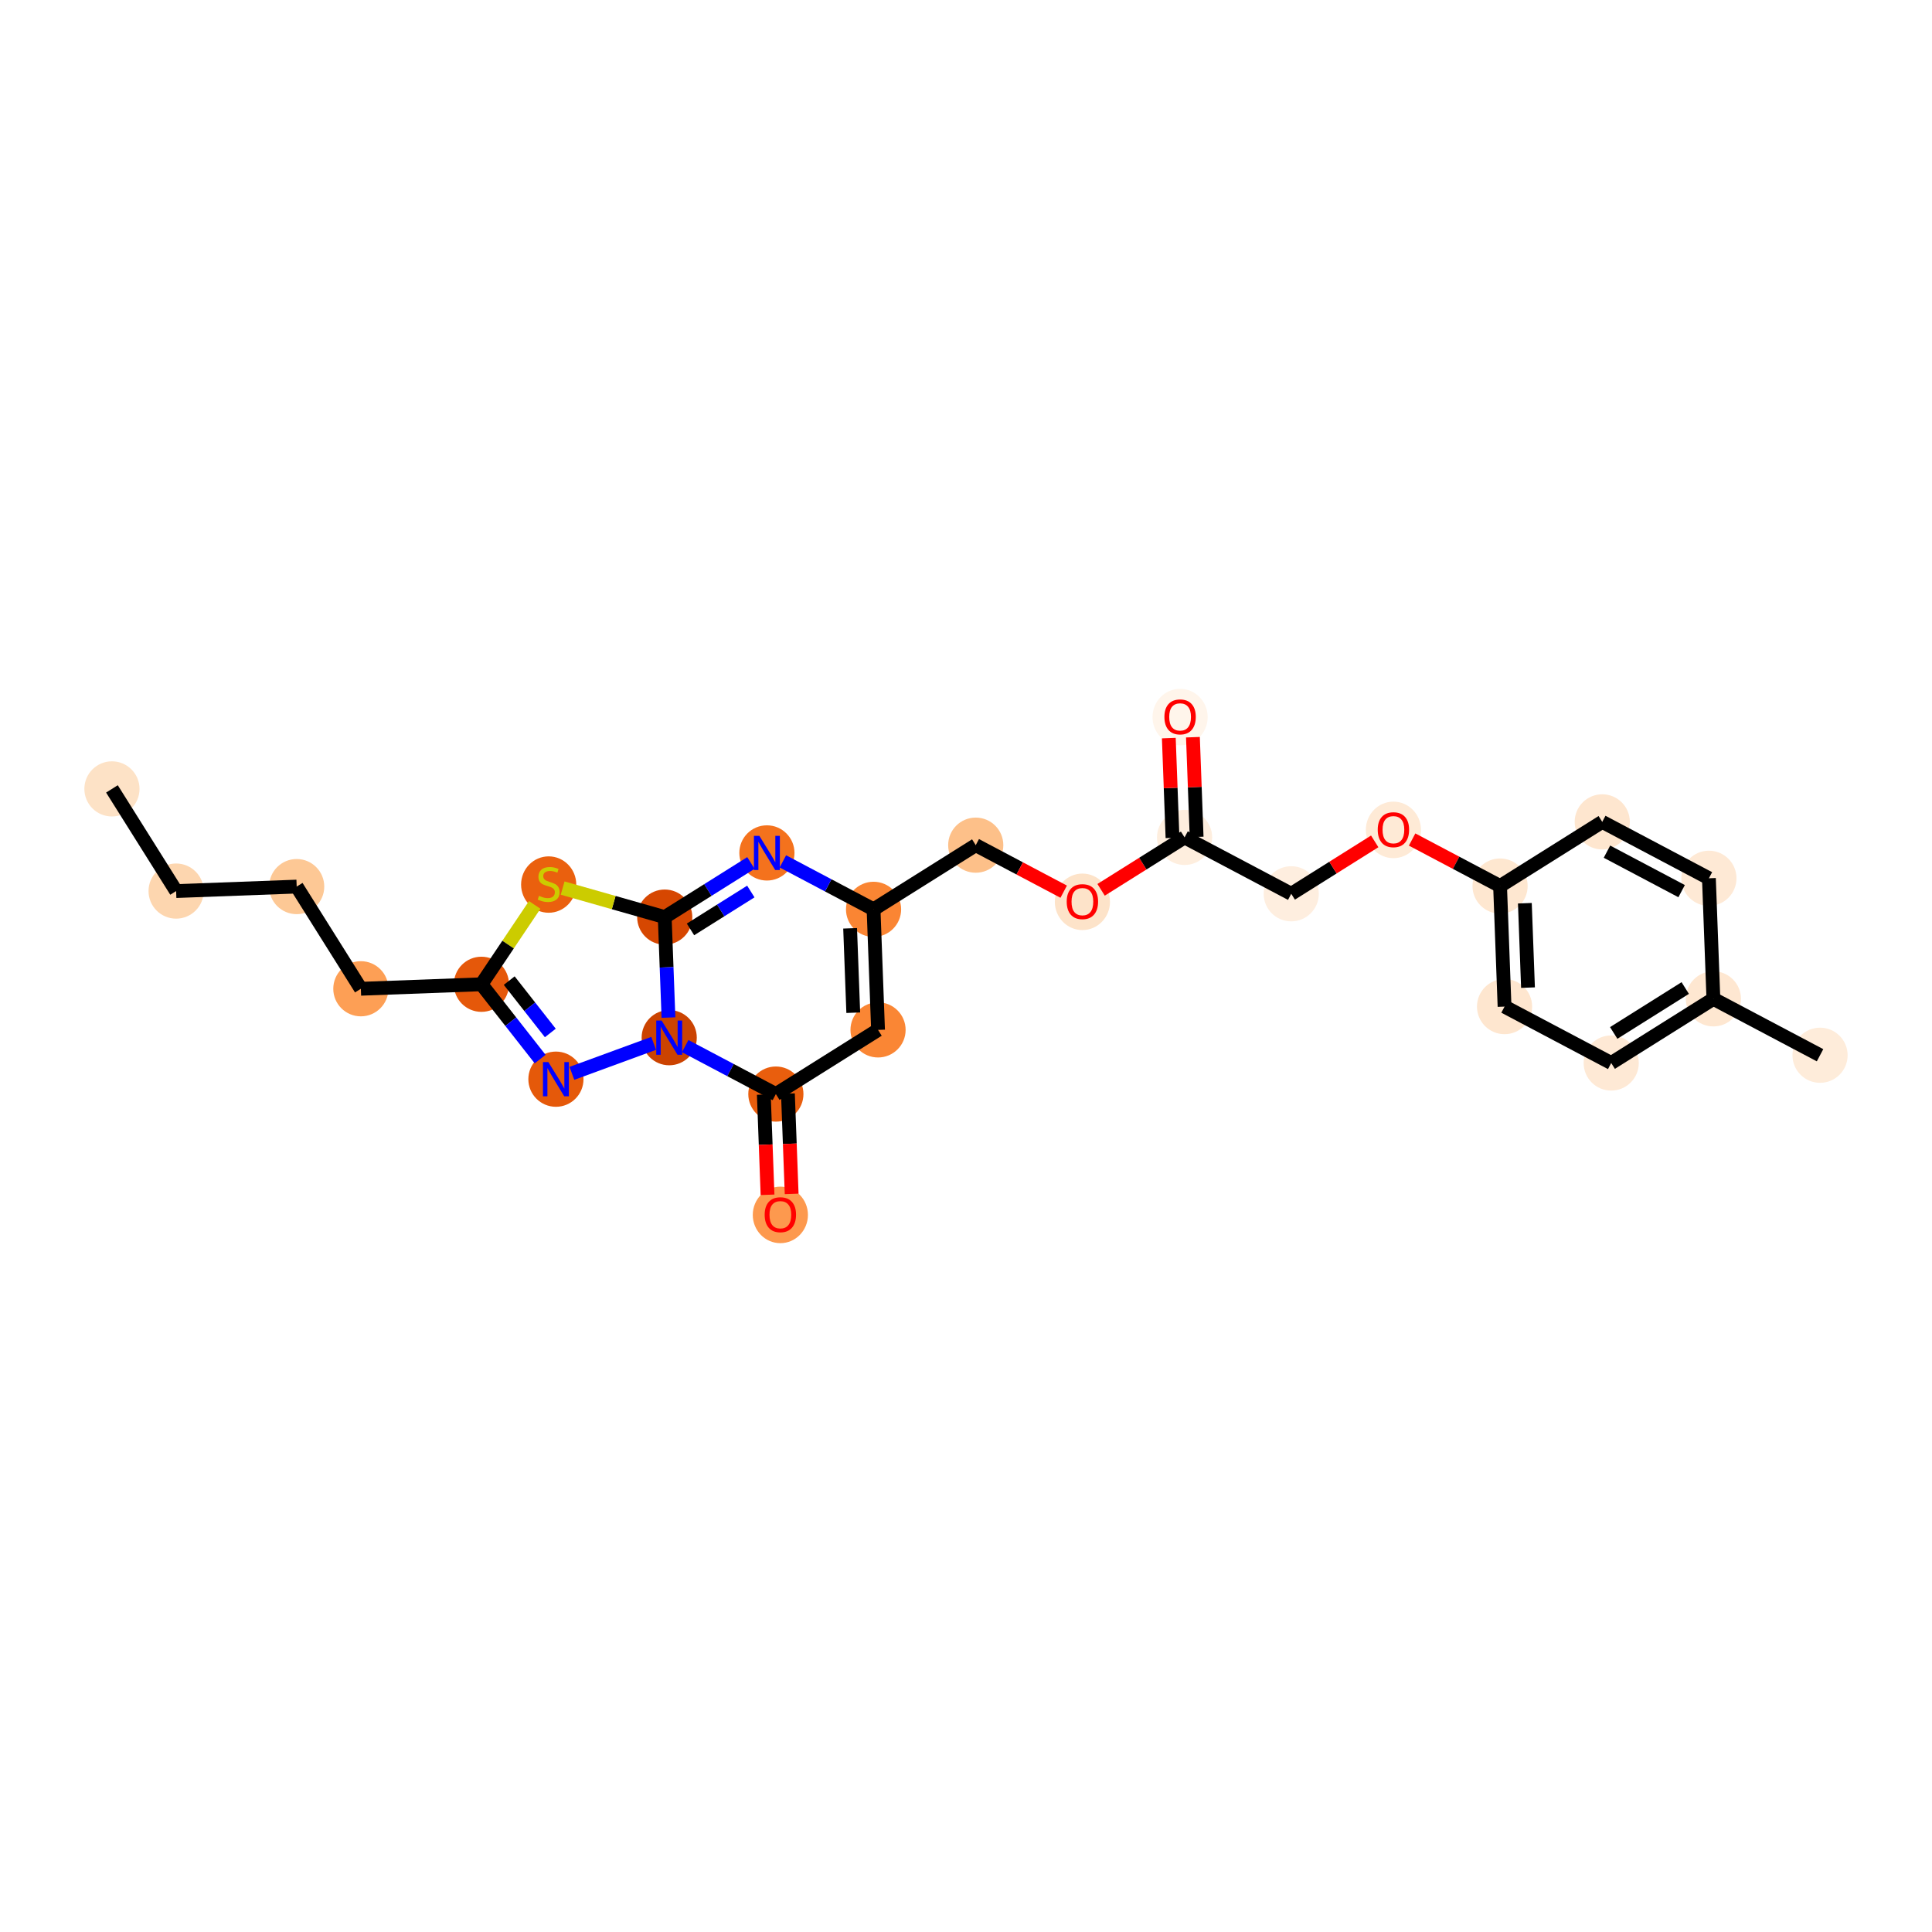 <?xml version='1.0' encoding='iso-8859-1'?>
<svg version='1.1' baseProfile='full'
              xmlns='http://www.w3.org/2000/svg'
                      xmlns:rdkit='http://www.rdkit.org/xml'
                      xmlns:xlink='http://www.w3.org/1999/xlink'
                  xml:space='preserve'
width='280px' height='280px' viewBox='0 0 280 280'>
<!-- END OF HEADER -->
<rect style='opacity:1.0;fill:#FFFFFF;stroke:none' width='280' height='280' x='0' y='0'> </rect>
<ellipse cx='16.224' cy='114.333' rx='3.497' ry='3.497'  style='fill:#FDE2C6;fill-rule:evenodd;stroke:#FDE2C6;stroke-width:1.0px;stroke-linecap:butt;stroke-linejoin:miter;stroke-opacity:1' />
<ellipse cx='25.524' cy='129.141' rx='3.497' ry='3.497'  style='fill:#FDD6AF;fill-rule:evenodd;stroke:#FDD6AF;stroke-width:1.0px;stroke-linecap:butt;stroke-linejoin:miter;stroke-opacity:1' />
<ellipse cx='42.998' cy='128.491' rx='3.497' ry='3.497'  style='fill:#FDC895;fill-rule:evenodd;stroke:#FDC895;stroke-width:1.0px;stroke-linecap:butt;stroke-linejoin:miter;stroke-opacity:1' />
<ellipse cx='52.298' cy='143.299' rx='3.497' ry='3.497'  style='fill:#FD9F55;fill-rule:evenodd;stroke:#FD9F55;stroke-width:1.0px;stroke-linecap:butt;stroke-linejoin:miter;stroke-opacity:1' />
<ellipse cx='69.772' cy='142.65' rx='3.497' ry='3.497'  style='fill:#E5580A;fill-rule:evenodd;stroke:#E5580A;stroke-width:1.0px;stroke-linecap:butt;stroke-linejoin:miter;stroke-opacity:1' />
<ellipse cx='80.569' cy='156.404' rx='3.497' ry='3.502'  style='fill:#E5590A;fill-rule:evenodd;stroke:#E5590A;stroke-width:1.0px;stroke-linecap:butt;stroke-linejoin:miter;stroke-opacity:1' />
<ellipse cx='96.987' cy='150.387' rx='3.497' ry='3.502'  style='fill:#CB4301;fill-rule:evenodd;stroke:#CB4301;stroke-width:1.0px;stroke-linecap:butt;stroke-linejoin:miter;stroke-opacity:1' />
<ellipse cx='112.445' cy='158.561' rx='3.497' ry='3.497'  style='fill:#E95E0D;fill-rule:evenodd;stroke:#E95E0D;stroke-width:1.0px;stroke-linecap:butt;stroke-linejoin:miter;stroke-opacity:1' />
<ellipse cx='113.095' cy='176.074' rx='3.497' ry='3.596'  style='fill:#FD994E;fill-rule:evenodd;stroke:#FD994E;stroke-width:1.0px;stroke-linecap:butt;stroke-linejoin:miter;stroke-opacity:1' />
<ellipse cx='127.253' cy='149.261' rx='3.497' ry='3.497'  style='fill:#FA8634;fill-rule:evenodd;stroke:#FA8634;stroke-width:1.0px;stroke-linecap:butt;stroke-linejoin:miter;stroke-opacity:1' />
<ellipse cx='126.603' cy='131.787' rx='3.497' ry='3.497'  style='fill:#FA8533;fill-rule:evenodd;stroke:#FA8533;stroke-width:1.0px;stroke-linecap:butt;stroke-linejoin:miter;stroke-opacity:1' />
<ellipse cx='141.412' cy='122.487' rx='3.497' ry='3.497'  style='fill:#FDC089;fill-rule:evenodd;stroke:#FDC089;stroke-width:1.0px;stroke-linecap:butt;stroke-linejoin:miter;stroke-opacity:1' />
<ellipse cx='156.87' cy='130.7' rx='3.497' ry='3.596'  style='fill:#FDE3C9;fill-rule:evenodd;stroke:#FDE3C9;stroke-width:1.0px;stroke-linecap:butt;stroke-linejoin:miter;stroke-opacity:1' />
<ellipse cx='171.678' cy='121.362' rx='3.497' ry='3.497'  style='fill:#FEEEDE;fill-rule:evenodd;stroke:#FEEEDE;stroke-width:1.0px;stroke-linecap:butt;stroke-linejoin:miter;stroke-opacity:1' />
<ellipse cx='171.028' cy='103.926' rx='3.497' ry='3.596'  style='fill:#FFF5EB;fill-rule:evenodd;stroke:#FFF5EB;stroke-width:1.0px;stroke-linecap:butt;stroke-linejoin:miter;stroke-opacity:1' />
<ellipse cx='187.136' cy='129.536' rx='3.497' ry='3.497'  style='fill:#FEEEDF;fill-rule:evenodd;stroke:#FEEEDF;stroke-width:1.0px;stroke-linecap:butt;stroke-linejoin:miter;stroke-opacity:1' />
<ellipse cx='201.944' cy='120.275' rx='3.497' ry='3.596'  style='fill:#FEEAD6;fill-rule:evenodd;stroke:#FEEAD6;stroke-width:1.0px;stroke-linecap:butt;stroke-linejoin:miter;stroke-opacity:1' />
<ellipse cx='217.402' cy='128.411' rx='3.497' ry='3.497'  style='fill:#FEE7D0;fill-rule:evenodd;stroke:#FEE7D0;stroke-width:1.0px;stroke-linecap:butt;stroke-linejoin:miter;stroke-opacity:1' />
<ellipse cx='218.051' cy='145.885' rx='3.497' ry='3.497'  style='fill:#FEE6CF;fill-rule:evenodd;stroke:#FEE6CF;stroke-width:1.0px;stroke-linecap:butt;stroke-linejoin:miter;stroke-opacity:1' />
<ellipse cx='233.509' cy='154.059' rx='3.497' ry='3.497'  style='fill:#FEE9D5;fill-rule:evenodd;stroke:#FEE9D5;stroke-width:1.0px;stroke-linecap:butt;stroke-linejoin:miter;stroke-opacity:1' />
<ellipse cx='248.318' cy='144.76' rx='3.497' ry='3.497'  style='fill:#FEE7D1;fill-rule:evenodd;stroke:#FEE7D1;stroke-width:1.0px;stroke-linecap:butt;stroke-linejoin:miter;stroke-opacity:1' />
<ellipse cx='263.775' cy='152.934' rx='3.497' ry='3.497'  style='fill:#FEECDA;fill-rule:evenodd;stroke:#FEECDA;stroke-width:1.0px;stroke-linecap:butt;stroke-linejoin:miter;stroke-opacity:1' />
<ellipse cx='247.668' cy='127.286' rx='3.497' ry='3.497'  style='fill:#FEE9D5;fill-rule:evenodd;stroke:#FEE9D5;stroke-width:1.0px;stroke-linecap:butt;stroke-linejoin:miter;stroke-opacity:1' />
<ellipse cx='232.21' cy='119.111' rx='3.497' ry='3.497'  style='fill:#FEE6CF;fill-rule:evenodd;stroke:#FEE6CF;stroke-width:1.0px;stroke-linecap:butt;stroke-linejoin:miter;stroke-opacity:1' />
<ellipse cx='111.146' cy='123.613' rx='3.497' ry='3.502'  style='fill:#F4721D;fill-rule:evenodd;stroke:#F4721D;stroke-width:1.0px;stroke-linecap:butt;stroke-linejoin:miter;stroke-opacity:1' />
<ellipse cx='96.337' cy='132.913' rx='3.497' ry='3.497'  style='fill:#D64701;fill-rule:evenodd;stroke:#D64701;stroke-width:1.0px;stroke-linecap:butt;stroke-linejoin:miter;stroke-opacity:1' />
<ellipse cx='79.518' cy='128.197' rx='3.497' ry='3.586'  style='fill:#EA600E;fill-rule:evenodd;stroke:#EA600E;stroke-width:1.0px;stroke-linecap:butt;stroke-linejoin:miter;stroke-opacity:1' />
<path class='bond-0 atom-0 atom-1' d='M 16.224,114.333 L 25.524,129.141' style='fill:none;fill-rule:evenodd;stroke:#000000;stroke-width:2.0px;stroke-linecap:butt;stroke-linejoin:miter;stroke-opacity:1' />
<path class='bond-1 atom-1 atom-2' d='M 25.524,129.141 L 42.998,128.491' style='fill:none;fill-rule:evenodd;stroke:#000000;stroke-width:2.0px;stroke-linecap:butt;stroke-linejoin:miter;stroke-opacity:1' />
<path class='bond-2 atom-2 atom-3' d='M 42.998,128.491 L 52.298,143.299' style='fill:none;fill-rule:evenodd;stroke:#000000;stroke-width:2.0px;stroke-linecap:butt;stroke-linejoin:miter;stroke-opacity:1' />
<path class='bond-3 atom-3 atom-4' d='M 52.298,143.299 L 69.772,142.65' style='fill:none;fill-rule:evenodd;stroke:#000000;stroke-width:2.0px;stroke-linecap:butt;stroke-linejoin:miter;stroke-opacity:1' />
<path class='bond-4 atom-4 atom-5' d='M 69.772,142.65 L 74.027,148.07' style='fill:none;fill-rule:evenodd;stroke:#000000;stroke-width:2.0px;stroke-linecap:butt;stroke-linejoin:miter;stroke-opacity:1' />
<path class='bond-4 atom-4 atom-5' d='M 74.027,148.07 L 78.282,153.491' style='fill:none;fill-rule:evenodd;stroke:#0000FF;stroke-width:2.0px;stroke-linecap:butt;stroke-linejoin:miter;stroke-opacity:1' />
<path class='bond-4 atom-4 atom-5' d='M 73.8,142.116 L 76.778,145.911' style='fill:none;fill-rule:evenodd;stroke:#000000;stroke-width:2.0px;stroke-linecap:butt;stroke-linejoin:miter;stroke-opacity:1' />
<path class='bond-4 atom-4 atom-5' d='M 76.778,145.911 L 79.757,149.706' style='fill:none;fill-rule:evenodd;stroke:#0000FF;stroke-width:2.0px;stroke-linecap:butt;stroke-linejoin:miter;stroke-opacity:1' />
<path class='bond-26 atom-26 atom-4' d='M 77.493,131.147 L 73.633,136.898' style='fill:none;fill-rule:evenodd;stroke:#CCCC00;stroke-width:2.0px;stroke-linecap:butt;stroke-linejoin:miter;stroke-opacity:1' />
<path class='bond-26 atom-26 atom-4' d='M 73.633,136.898 L 69.772,142.65' style='fill:none;fill-rule:evenodd;stroke:#000000;stroke-width:2.0px;stroke-linecap:butt;stroke-linejoin:miter;stroke-opacity:1' />
<path class='bond-5 atom-5 atom-6' d='M 82.884,155.556 L 94.734,151.213' style='fill:none;fill-rule:evenodd;stroke:#0000FF;stroke-width:2.0px;stroke-linecap:butt;stroke-linejoin:miter;stroke-opacity:1' />
<path class='bond-6 atom-6 atom-7' d='M 99.302,151.611 L 105.874,155.086' style='fill:none;fill-rule:evenodd;stroke:#0000FF;stroke-width:2.0px;stroke-linecap:butt;stroke-linejoin:miter;stroke-opacity:1' />
<path class='bond-6 atom-6 atom-7' d='M 105.874,155.086 L 112.445,158.561' style='fill:none;fill-rule:evenodd;stroke:#000000;stroke-width:2.0px;stroke-linecap:butt;stroke-linejoin:miter;stroke-opacity:1' />
<path class='bond-27 atom-25 atom-6' d='M 96.337,132.913 L 96.608,140.193' style='fill:none;fill-rule:evenodd;stroke:#000000;stroke-width:2.0px;stroke-linecap:butt;stroke-linejoin:miter;stroke-opacity:1' />
<path class='bond-27 atom-25 atom-6' d='M 96.608,140.193 L 96.879,147.474' style='fill:none;fill-rule:evenodd;stroke:#0000FF;stroke-width:2.0px;stroke-linecap:butt;stroke-linejoin:miter;stroke-opacity:1' />
<path class='bond-7 atom-7 atom-8' d='M 110.698,158.626 L 110.968,165.893' style='fill:none;fill-rule:evenodd;stroke:#000000;stroke-width:2.0px;stroke-linecap:butt;stroke-linejoin:miter;stroke-opacity:1' />
<path class='bond-7 atom-7 atom-8' d='M 110.968,165.893 L 111.238,173.159' style='fill:none;fill-rule:evenodd;stroke:#FF0000;stroke-width:2.0px;stroke-linecap:butt;stroke-linejoin:miter;stroke-opacity:1' />
<path class='bond-7 atom-7 atom-8' d='M 114.192,158.496 L 114.463,165.763' style='fill:none;fill-rule:evenodd;stroke:#000000;stroke-width:2.0px;stroke-linecap:butt;stroke-linejoin:miter;stroke-opacity:1' />
<path class='bond-7 atom-7 atom-8' d='M 114.463,165.763 L 114.733,173.029' style='fill:none;fill-rule:evenodd;stroke:#FF0000;stroke-width:2.0px;stroke-linecap:butt;stroke-linejoin:miter;stroke-opacity:1' />
<path class='bond-8 atom-7 atom-9' d='M 112.445,158.561 L 127.253,149.261' style='fill:none;fill-rule:evenodd;stroke:#000000;stroke-width:2.0px;stroke-linecap:butt;stroke-linejoin:miter;stroke-opacity:1' />
<path class='bond-9 atom-9 atom-10' d='M 127.253,149.261 L 126.603,131.787' style='fill:none;fill-rule:evenodd;stroke:#000000;stroke-width:2.0px;stroke-linecap:butt;stroke-linejoin:miter;stroke-opacity:1' />
<path class='bond-9 atom-9 atom-10' d='M 123.661,146.77 L 123.206,134.538' style='fill:none;fill-rule:evenodd;stroke:#000000;stroke-width:2.0px;stroke-linecap:butt;stroke-linejoin:miter;stroke-opacity:1' />
<path class='bond-10 atom-10 atom-11' d='M 126.603,131.787 L 141.412,122.487' style='fill:none;fill-rule:evenodd;stroke:#000000;stroke-width:2.0px;stroke-linecap:butt;stroke-linejoin:miter;stroke-opacity:1' />
<path class='bond-23 atom-10 atom-24' d='M 126.603,131.787 L 120.032,128.312' style='fill:none;fill-rule:evenodd;stroke:#000000;stroke-width:2.0px;stroke-linecap:butt;stroke-linejoin:miter;stroke-opacity:1' />
<path class='bond-23 atom-10 atom-24' d='M 120.032,128.312 L 113.461,124.837' style='fill:none;fill-rule:evenodd;stroke:#0000FF;stroke-width:2.0px;stroke-linecap:butt;stroke-linejoin:miter;stroke-opacity:1' />
<path class='bond-11 atom-11 atom-12' d='M 141.412,122.487 L 147.785,125.858' style='fill:none;fill-rule:evenodd;stroke:#000000;stroke-width:2.0px;stroke-linecap:butt;stroke-linejoin:miter;stroke-opacity:1' />
<path class='bond-11 atom-11 atom-12' d='M 147.785,125.858 L 154.159,129.228' style='fill:none;fill-rule:evenodd;stroke:#FF0000;stroke-width:2.0px;stroke-linecap:butt;stroke-linejoin:miter;stroke-opacity:1' />
<path class='bond-12 atom-12 atom-13' d='M 159.58,128.96 L 165.629,125.161' style='fill:none;fill-rule:evenodd;stroke:#FF0000;stroke-width:2.0px;stroke-linecap:butt;stroke-linejoin:miter;stroke-opacity:1' />
<path class='bond-12 atom-12 atom-13' d='M 165.629,125.161 L 171.678,121.362' style='fill:none;fill-rule:evenodd;stroke:#000000;stroke-width:2.0px;stroke-linecap:butt;stroke-linejoin:miter;stroke-opacity:1' />
<path class='bond-13 atom-13 atom-14' d='M 173.425,121.297 L 173.156,114.069' style='fill:none;fill-rule:evenodd;stroke:#000000;stroke-width:2.0px;stroke-linecap:butt;stroke-linejoin:miter;stroke-opacity:1' />
<path class='bond-13 atom-13 atom-14' d='M 173.156,114.069 L 172.888,106.841' style='fill:none;fill-rule:evenodd;stroke:#FF0000;stroke-width:2.0px;stroke-linecap:butt;stroke-linejoin:miter;stroke-opacity:1' />
<path class='bond-13 atom-13 atom-14' d='M 169.93,121.427 L 169.662,114.199' style='fill:none;fill-rule:evenodd;stroke:#000000;stroke-width:2.0px;stroke-linecap:butt;stroke-linejoin:miter;stroke-opacity:1' />
<path class='bond-13 atom-13 atom-14' d='M 169.662,114.199 L 169.393,106.971' style='fill:none;fill-rule:evenodd;stroke:#FF0000;stroke-width:2.0px;stroke-linecap:butt;stroke-linejoin:miter;stroke-opacity:1' />
<path class='bond-14 atom-13 atom-15' d='M 171.678,121.362 L 187.136,129.536' style='fill:none;fill-rule:evenodd;stroke:#000000;stroke-width:2.0px;stroke-linecap:butt;stroke-linejoin:miter;stroke-opacity:1' />
<path class='bond-15 atom-15 atom-16' d='M 187.136,129.536 L 193.185,125.738' style='fill:none;fill-rule:evenodd;stroke:#000000;stroke-width:2.0px;stroke-linecap:butt;stroke-linejoin:miter;stroke-opacity:1' />
<path class='bond-15 atom-15 atom-16' d='M 193.185,125.738 L 199.233,121.939' style='fill:none;fill-rule:evenodd;stroke:#FF0000;stroke-width:2.0px;stroke-linecap:butt;stroke-linejoin:miter;stroke-opacity:1' />
<path class='bond-16 atom-16 atom-17' d='M 204.654,121.67 L 211.028,125.04' style='fill:none;fill-rule:evenodd;stroke:#FF0000;stroke-width:2.0px;stroke-linecap:butt;stroke-linejoin:miter;stroke-opacity:1' />
<path class='bond-16 atom-16 atom-17' d='M 211.028,125.04 L 217.402,128.411' style='fill:none;fill-rule:evenodd;stroke:#000000;stroke-width:2.0px;stroke-linecap:butt;stroke-linejoin:miter;stroke-opacity:1' />
<path class='bond-17 atom-17 atom-18' d='M 217.402,128.411 L 218.051,145.885' style='fill:none;fill-rule:evenodd;stroke:#000000;stroke-width:2.0px;stroke-linecap:butt;stroke-linejoin:miter;stroke-opacity:1' />
<path class='bond-17 atom-17 atom-18' d='M 220.994,130.902 L 221.449,143.134' style='fill:none;fill-rule:evenodd;stroke:#000000;stroke-width:2.0px;stroke-linecap:butt;stroke-linejoin:miter;stroke-opacity:1' />
<path class='bond-28 atom-23 atom-17' d='M 232.21,119.111 L 217.402,128.411' style='fill:none;fill-rule:evenodd;stroke:#000000;stroke-width:2.0px;stroke-linecap:butt;stroke-linejoin:miter;stroke-opacity:1' />
<path class='bond-18 atom-18 atom-19' d='M 218.051,145.885 L 233.509,154.059' style='fill:none;fill-rule:evenodd;stroke:#000000;stroke-width:2.0px;stroke-linecap:butt;stroke-linejoin:miter;stroke-opacity:1' />
<path class='bond-19 atom-19 atom-20' d='M 233.509,154.059 L 248.318,144.76' style='fill:none;fill-rule:evenodd;stroke:#000000;stroke-width:2.0px;stroke-linecap:butt;stroke-linejoin:miter;stroke-opacity:1' />
<path class='bond-19 atom-19 atom-20' d='M 233.871,149.703 L 244.236,143.193' style='fill:none;fill-rule:evenodd;stroke:#000000;stroke-width:2.0px;stroke-linecap:butt;stroke-linejoin:miter;stroke-opacity:1' />
<path class='bond-20 atom-20 atom-21' d='M 248.318,144.76 L 263.775,152.934' style='fill:none;fill-rule:evenodd;stroke:#000000;stroke-width:2.0px;stroke-linecap:butt;stroke-linejoin:miter;stroke-opacity:1' />
<path class='bond-21 atom-20 atom-22' d='M 248.318,144.76 L 247.668,127.286' style='fill:none;fill-rule:evenodd;stroke:#000000;stroke-width:2.0px;stroke-linecap:butt;stroke-linejoin:miter;stroke-opacity:1' />
<path class='bond-22 atom-22 atom-23' d='M 247.668,127.286 L 232.21,119.111' style='fill:none;fill-rule:evenodd;stroke:#000000;stroke-width:2.0px;stroke-linecap:butt;stroke-linejoin:miter;stroke-opacity:1' />
<path class='bond-22 atom-22 atom-23' d='M 243.714,129.151 L 232.894,123.429' style='fill:none;fill-rule:evenodd;stroke:#000000;stroke-width:2.0px;stroke-linecap:butt;stroke-linejoin:miter;stroke-opacity:1' />
<path class='bond-24 atom-24 atom-25' d='M 108.83,125.067 L 102.584,128.99' style='fill:none;fill-rule:evenodd;stroke:#0000FF;stroke-width:2.0px;stroke-linecap:butt;stroke-linejoin:miter;stroke-opacity:1' />
<path class='bond-24 atom-24 atom-25' d='M 102.584,128.99 L 96.337,132.913' style='fill:none;fill-rule:evenodd;stroke:#000000;stroke-width:2.0px;stroke-linecap:butt;stroke-linejoin:miter;stroke-opacity:1' />
<path class='bond-24 atom-24 atom-25' d='M 108.816,129.205 L 104.444,131.951' style='fill:none;fill-rule:evenodd;stroke:#0000FF;stroke-width:2.0px;stroke-linecap:butt;stroke-linejoin:miter;stroke-opacity:1' />
<path class='bond-24 atom-24 atom-25' d='M 104.444,131.951 L 100.071,134.697' style='fill:none;fill-rule:evenodd;stroke:#000000;stroke-width:2.0px;stroke-linecap:butt;stroke-linejoin:miter;stroke-opacity:1' />
<path class='bond-25 atom-25 atom-26' d='M 96.337,132.913 L 88.94,130.809' style='fill:none;fill-rule:evenodd;stroke:#000000;stroke-width:2.0px;stroke-linecap:butt;stroke-linejoin:miter;stroke-opacity:1' />
<path class='bond-25 atom-25 atom-26' d='M 88.94,130.809 L 81.543,128.706' style='fill:none;fill-rule:evenodd;stroke:#CCCC00;stroke-width:2.0px;stroke-linecap:butt;stroke-linejoin:miter;stroke-opacity:1' />
<path  class='atom-5' d='M 79.474 153.928
L 81.097 156.551
Q 81.258 156.81, 81.517 157.279
Q 81.776 157.747, 81.79 157.775
L 81.79 153.928
L 82.447 153.928
L 82.447 158.881
L 81.769 158.881
L 80.027 156.013
Q 79.824 155.677, 79.607 155.292
Q 79.397 154.908, 79.335 154.789
L 79.335 158.881
L 78.691 158.881
L 78.691 153.928
L 79.474 153.928
' fill='#0000FF'/>
<path  class='atom-6' d='M 95.892 147.911
L 97.515 150.534
Q 97.676 150.792, 97.935 151.261
Q 98.194 151.73, 98.208 151.758
L 98.208 147.911
L 98.865 147.911
L 98.865 152.863
L 98.187 152.863
L 96.445 149.995
Q 96.242 149.659, 96.025 149.275
Q 95.816 148.89, 95.753 148.771
L 95.753 152.863
L 95.109 152.863
L 95.109 147.911
L 95.892 147.911
' fill='#0000FF'/>
<path  class='atom-8' d='M 110.822 176.049
Q 110.822 174.86, 111.409 174.196
Q 111.997 173.531, 113.095 173.531
Q 114.193 173.531, 114.78 174.196
Q 115.368 174.86, 115.368 176.049
Q 115.368 177.252, 114.773 177.938
Q 114.179 178.616, 113.095 178.616
Q 112.004 178.616, 111.409 177.938
Q 110.822 177.259, 110.822 176.049
M 113.095 178.057
Q 113.85 178.057, 114.256 177.553
Q 114.669 177.042, 114.669 176.049
Q 114.669 175.077, 114.256 174.587
Q 113.85 174.091, 113.095 174.091
Q 112.339 174.091, 111.927 174.58
Q 111.521 175.07, 111.521 176.049
Q 111.521 177.049, 111.927 177.553
Q 112.339 178.057, 113.095 178.057
' fill='#FF0000'/>
<path  class='atom-12' d='M 154.596 130.676
Q 154.596 129.487, 155.184 128.822
Q 155.771 128.158, 156.87 128.158
Q 157.968 128.158, 158.555 128.822
Q 159.143 129.487, 159.143 130.676
Q 159.143 131.879, 158.548 132.564
Q 157.954 133.243, 156.87 133.243
Q 155.778 133.243, 155.184 132.564
Q 154.596 131.886, 154.596 130.676
M 156.87 132.683
Q 157.625 132.683, 158.031 132.18
Q 158.443 131.669, 158.443 130.676
Q 158.443 129.704, 158.031 129.214
Q 157.625 128.717, 156.87 128.717
Q 156.114 128.717, 155.701 129.207
Q 155.296 129.697, 155.296 130.676
Q 155.296 131.676, 155.701 132.18
Q 156.114 132.683, 156.87 132.683
' fill='#FF0000'/>
<path  class='atom-14' d='M 168.755 103.902
Q 168.755 102.713, 169.342 102.048
Q 169.93 101.384, 171.028 101.384
Q 172.126 101.384, 172.714 102.048
Q 173.301 102.713, 173.301 103.902
Q 173.301 105.105, 172.707 105.79
Q 172.112 106.469, 171.028 106.469
Q 169.937 106.469, 169.342 105.79
Q 168.755 105.112, 168.755 103.902
M 171.028 105.909
Q 171.783 105.909, 172.189 105.406
Q 172.602 104.895, 172.602 103.902
Q 172.602 102.93, 172.189 102.44
Q 171.783 101.943, 171.028 101.943
Q 170.273 101.943, 169.86 102.433
Q 169.454 102.923, 169.454 103.902
Q 169.454 104.902, 169.86 105.406
Q 170.273 105.909, 171.028 105.909
' fill='#FF0000'/>
<path  class='atom-16' d='M 199.671 120.251
Q 199.671 119.062, 200.258 118.397
Q 200.846 117.733, 201.944 117.733
Q 203.042 117.733, 203.629 118.397
Q 204.217 119.062, 204.217 120.251
Q 204.217 121.454, 203.622 122.139
Q 203.028 122.818, 201.944 122.818
Q 200.853 122.818, 200.258 122.139
Q 199.671 121.461, 199.671 120.251
M 201.944 122.258
Q 202.699 122.258, 203.105 121.754
Q 203.518 121.244, 203.518 120.251
Q 203.518 119.278, 203.105 118.789
Q 202.699 118.292, 201.944 118.292
Q 201.188 118.292, 200.776 118.782
Q 200.37 119.271, 200.37 120.251
Q 200.37 121.251, 200.776 121.754
Q 201.188 122.258, 201.944 122.258
' fill='#FF0000'/>
<path  class='atom-24' d='M 110.051 121.137
L 111.674 123.76
Q 111.834 124.018, 112.093 124.487
Q 112.352 124.956, 112.366 124.984
L 112.366 121.137
L 113.024 121.137
L 113.024 126.089
L 112.345 126.089
L 110.603 123.221
Q 110.401 122.885, 110.184 122.501
Q 109.974 122.116, 109.911 121.997
L 109.911 126.089
L 109.268 126.089
L 109.268 121.137
L 110.051 121.137
' fill='#0000FF'/>
<path  class='atom-26' d='M 78.119 129.83
Q 78.175 129.851, 78.406 129.949
Q 78.636 130.047, 78.888 130.11
Q 79.147 130.166, 79.399 130.166
Q 79.867 130.166, 80.14 129.942
Q 80.413 129.711, 80.413 129.313
Q 80.413 129.04, 80.273 128.872
Q 80.14 128.704, 79.93 128.613
Q 79.721 128.522, 79.371 128.418
Q 78.93 128.285, 78.664 128.159
Q 78.406 128.033, 78.217 127.767
Q 78.035 127.501, 78.035 127.054
Q 78.035 126.431, 78.454 126.046
Q 78.881 125.662, 79.721 125.662
Q 80.294 125.662, 80.945 125.934
L 80.784 126.473
Q 80.189 126.228, 79.742 126.228
Q 79.259 126.228, 78.993 126.431
Q 78.727 126.627, 78.734 126.97
Q 78.734 127.235, 78.867 127.396
Q 79.007 127.557, 79.203 127.648
Q 79.406 127.739, 79.742 127.844
Q 80.189 127.984, 80.455 128.124
Q 80.721 128.264, 80.91 128.55
Q 81.105 128.83, 81.105 129.313
Q 81.105 129.998, 80.644 130.369
Q 80.189 130.733, 79.427 130.733
Q 78.986 130.733, 78.65 130.635
Q 78.322 130.544, 77.93 130.383
L 78.119 129.83
' fill='#CCCC00'/>
</svg>
